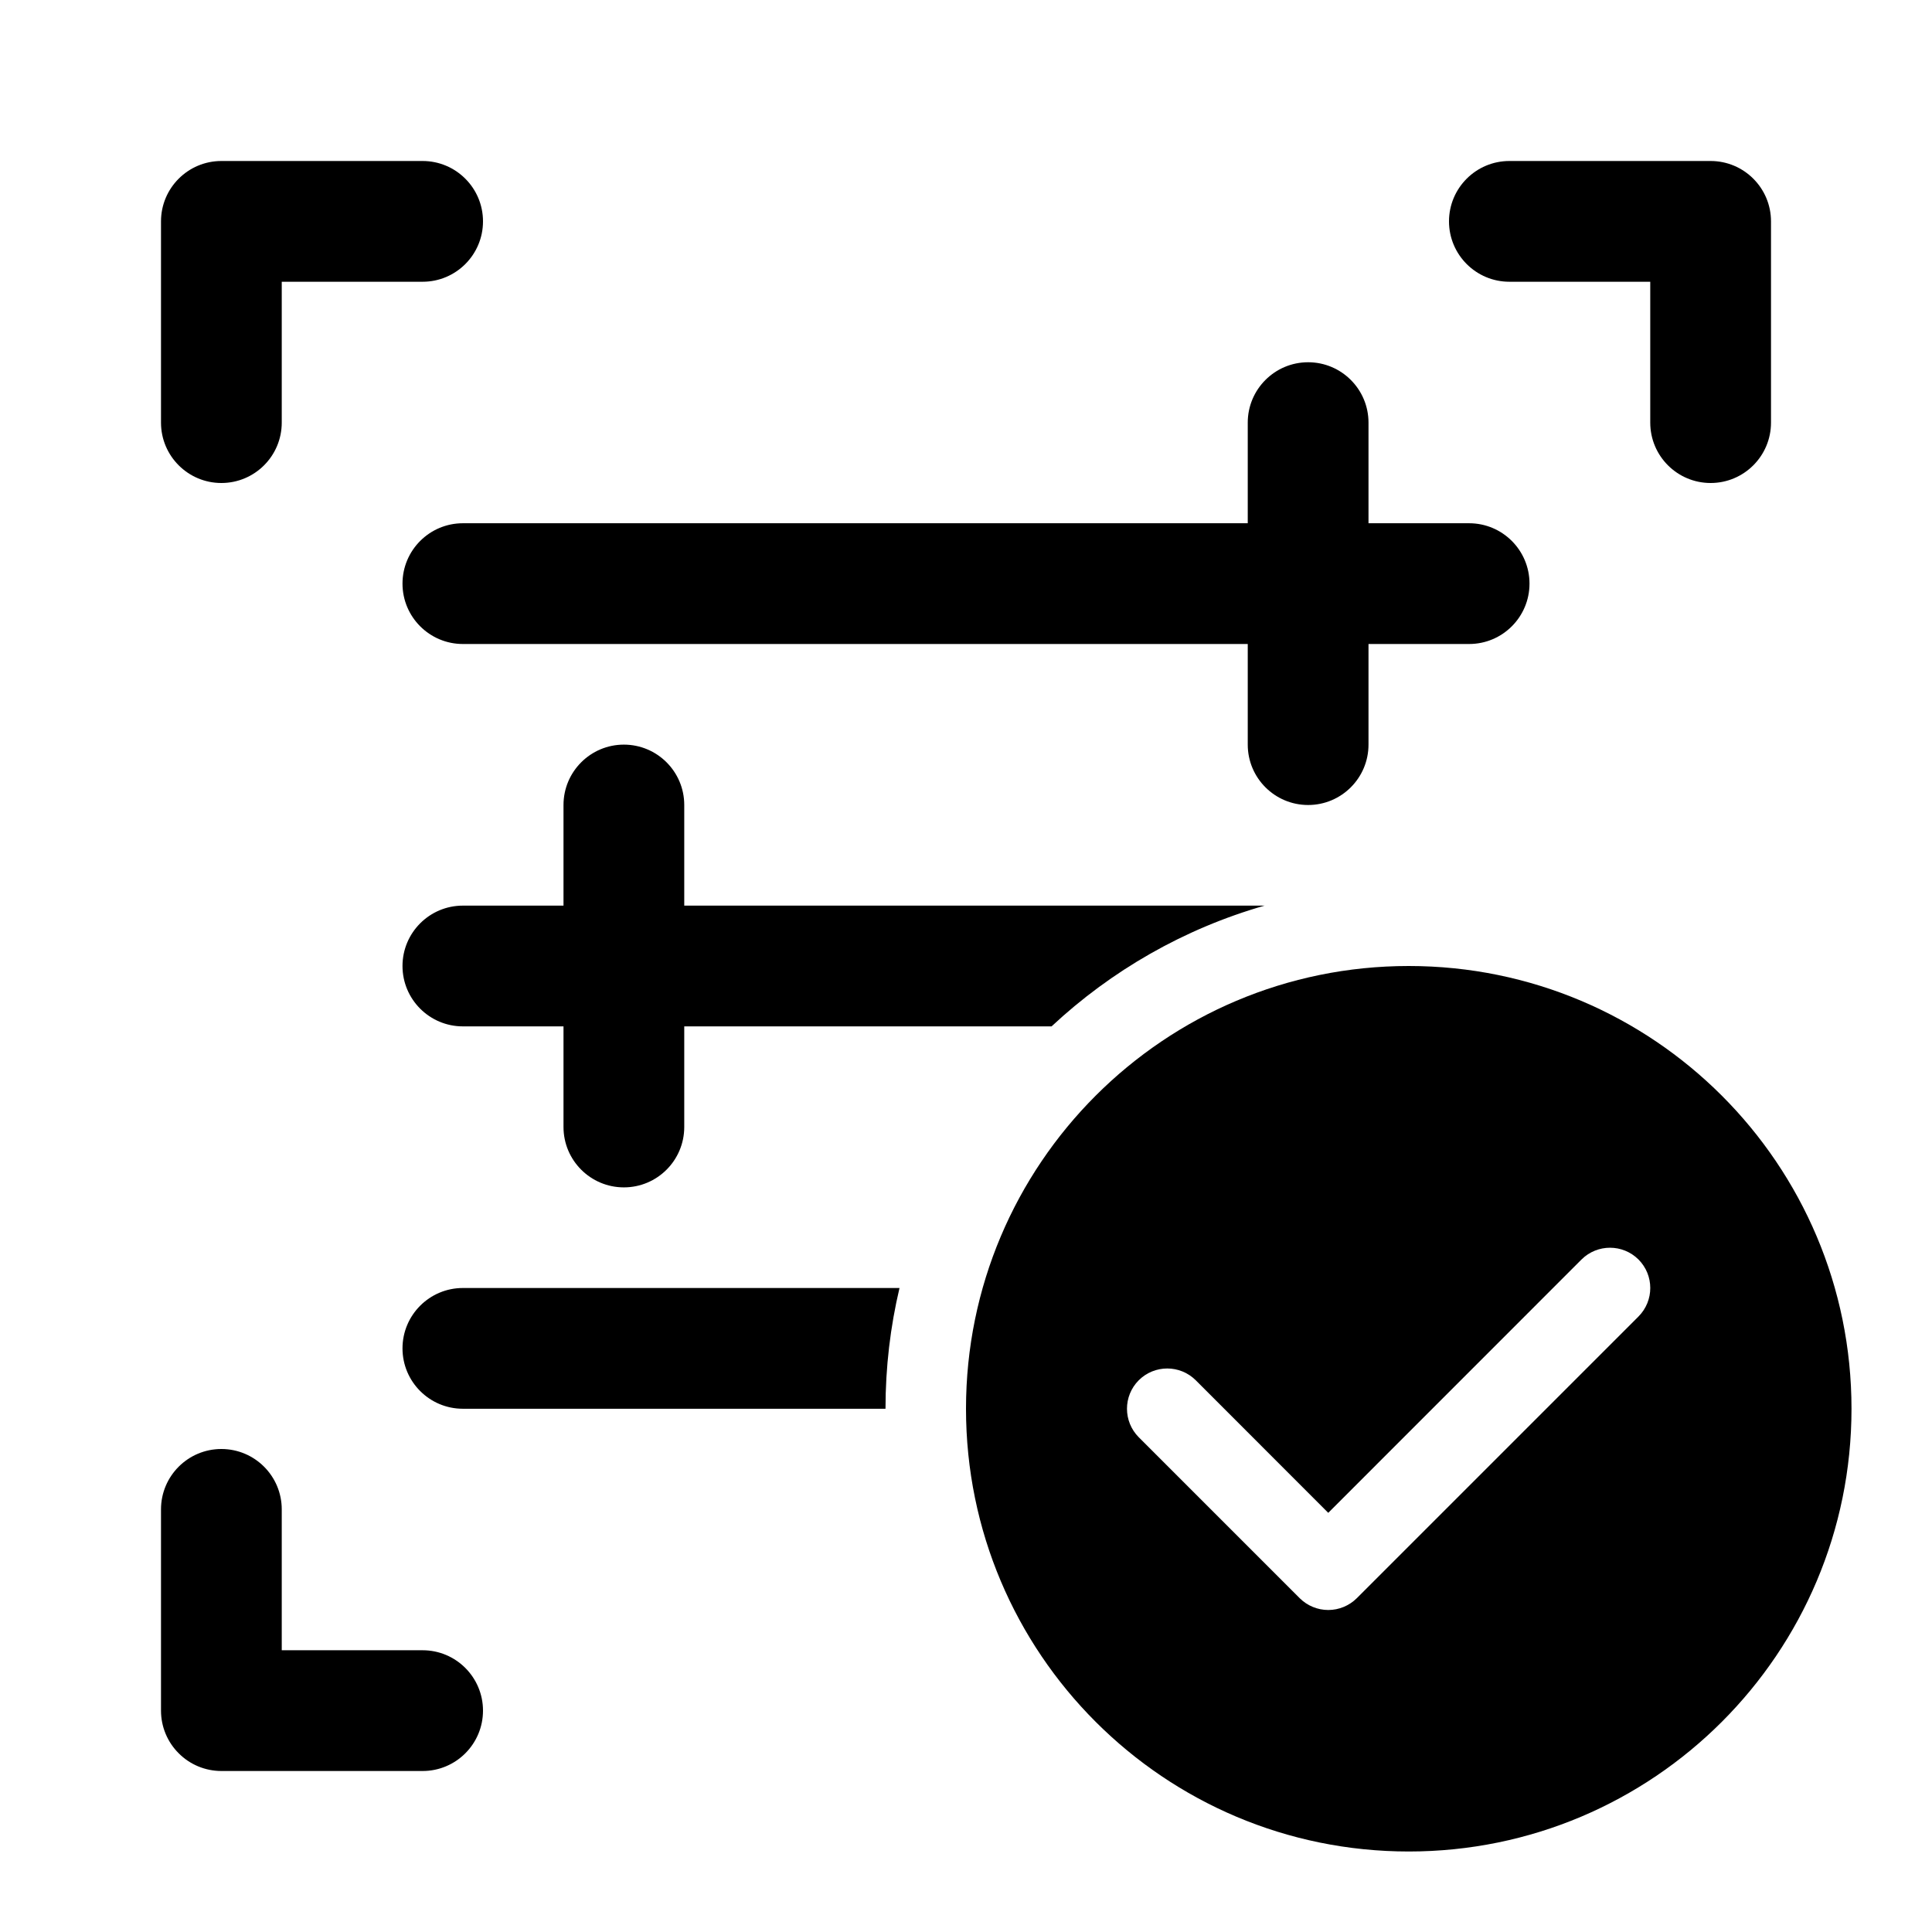 <svg width="24" height="24" viewBox="0 0 24 24" fill="currentColor" xmlns="http://www.w3.org/2000/svg"><path d="M2.75 2C2.336 2 2 2.336 2 2.75V5.25C2 5.664 2.336 6 2.75 6C3.164 6 3.5 5.664 3.5 5.25V3.5H5.25C5.664 3.5 6 3.164 6 2.75C6 2.336 5.664 2 5.25 2H2.75Z"/><path d="M2 18.75V21.25C2 21.449 2.079 21.64 2.22 21.78C2.36 21.921 2.551 22 2.75 22H5.25C5.664 22 6 21.664 6 21.25C6 20.836 5.664 20.5 5.25 20.5H3.5L3.5 18.75C3.5 18.336 3.164 18 2.75 18C2.336 18 2 18.336 2 18.75Z"/><path d="M22 5.25V2.75C22 2.336 21.664 2 21.25 2H18.75C18.336 2 18 2.336 18 2.75C18 3.164 18.336 3.5 18.75 3.5L20.5 3.5V5.25C20.5 5.664 20.836 6 21.25 6C21.664 6 22 5.664 22 5.25Z"/><path d="M15.5 9.25C15.5 9.664 15.836 10 16.25 10C16.664 10 17 9.664 17 9.25V8H18.25C18.664 8 19 7.664 19 7.25C19 6.836 18.664 6.5 18.25 6.5H17V5.25C17 4.836 16.664 4.5 16.25 4.5C15.836 4.5 15.5 4.836 15.5 5.25V6.5L5.75 6.5C5.336 6.5 5 6.836 5 7.25C5 7.664 5.336 8 5.75 8L15.5 8V9.25Z"/><path d="M11.174 16C11.06 16.482 11 16.984 11 17.5L5.75 17.5C5.336 17.5 5 17.164 5 16.75C5 16.336 5.336 16 5.75 16L11.174 16Z"/><path d="M8.5 11.25L15.709 11.25C14.707 11.537 13.804 12.058 13.063 12.75L8.5 12.75V14C8.5 14.414 8.164 14.75 7.75 14.75C7.336 14.75 7 14.414 7 14V12.75H5.75C5.336 12.75 5 12.414 5 12C5 11.586 5.336 11.25 5.75 11.25H7V10C7 9.586 7.336 9.25 7.75 9.25C8.164 9.25 8.5 9.586 8.5 10V11.25Z"/><path fill-rule="evenodd" clip-rule="evenodd" d="M17.5 23C20.538 23 23 20.538 23 17.5C23 14.462 20.538 12 17.5 12C14.462 12 12 14.462 12 17.5C12 20.538 14.462 23 17.5 23ZM20.354 16.354C20.549 16.158 20.549 15.842 20.354 15.646C20.158 15.451 19.842 15.451 19.646 15.646L16.5 18.793L14.854 17.146C14.658 16.951 14.342 16.951 14.146 17.146C13.951 17.342 13.951 17.658 14.146 17.854L16.146 19.854C16.24 19.947 16.367 20 16.5 20C16.633 20 16.76 19.947 16.854 19.854L20.354 16.354Z"/></svg>